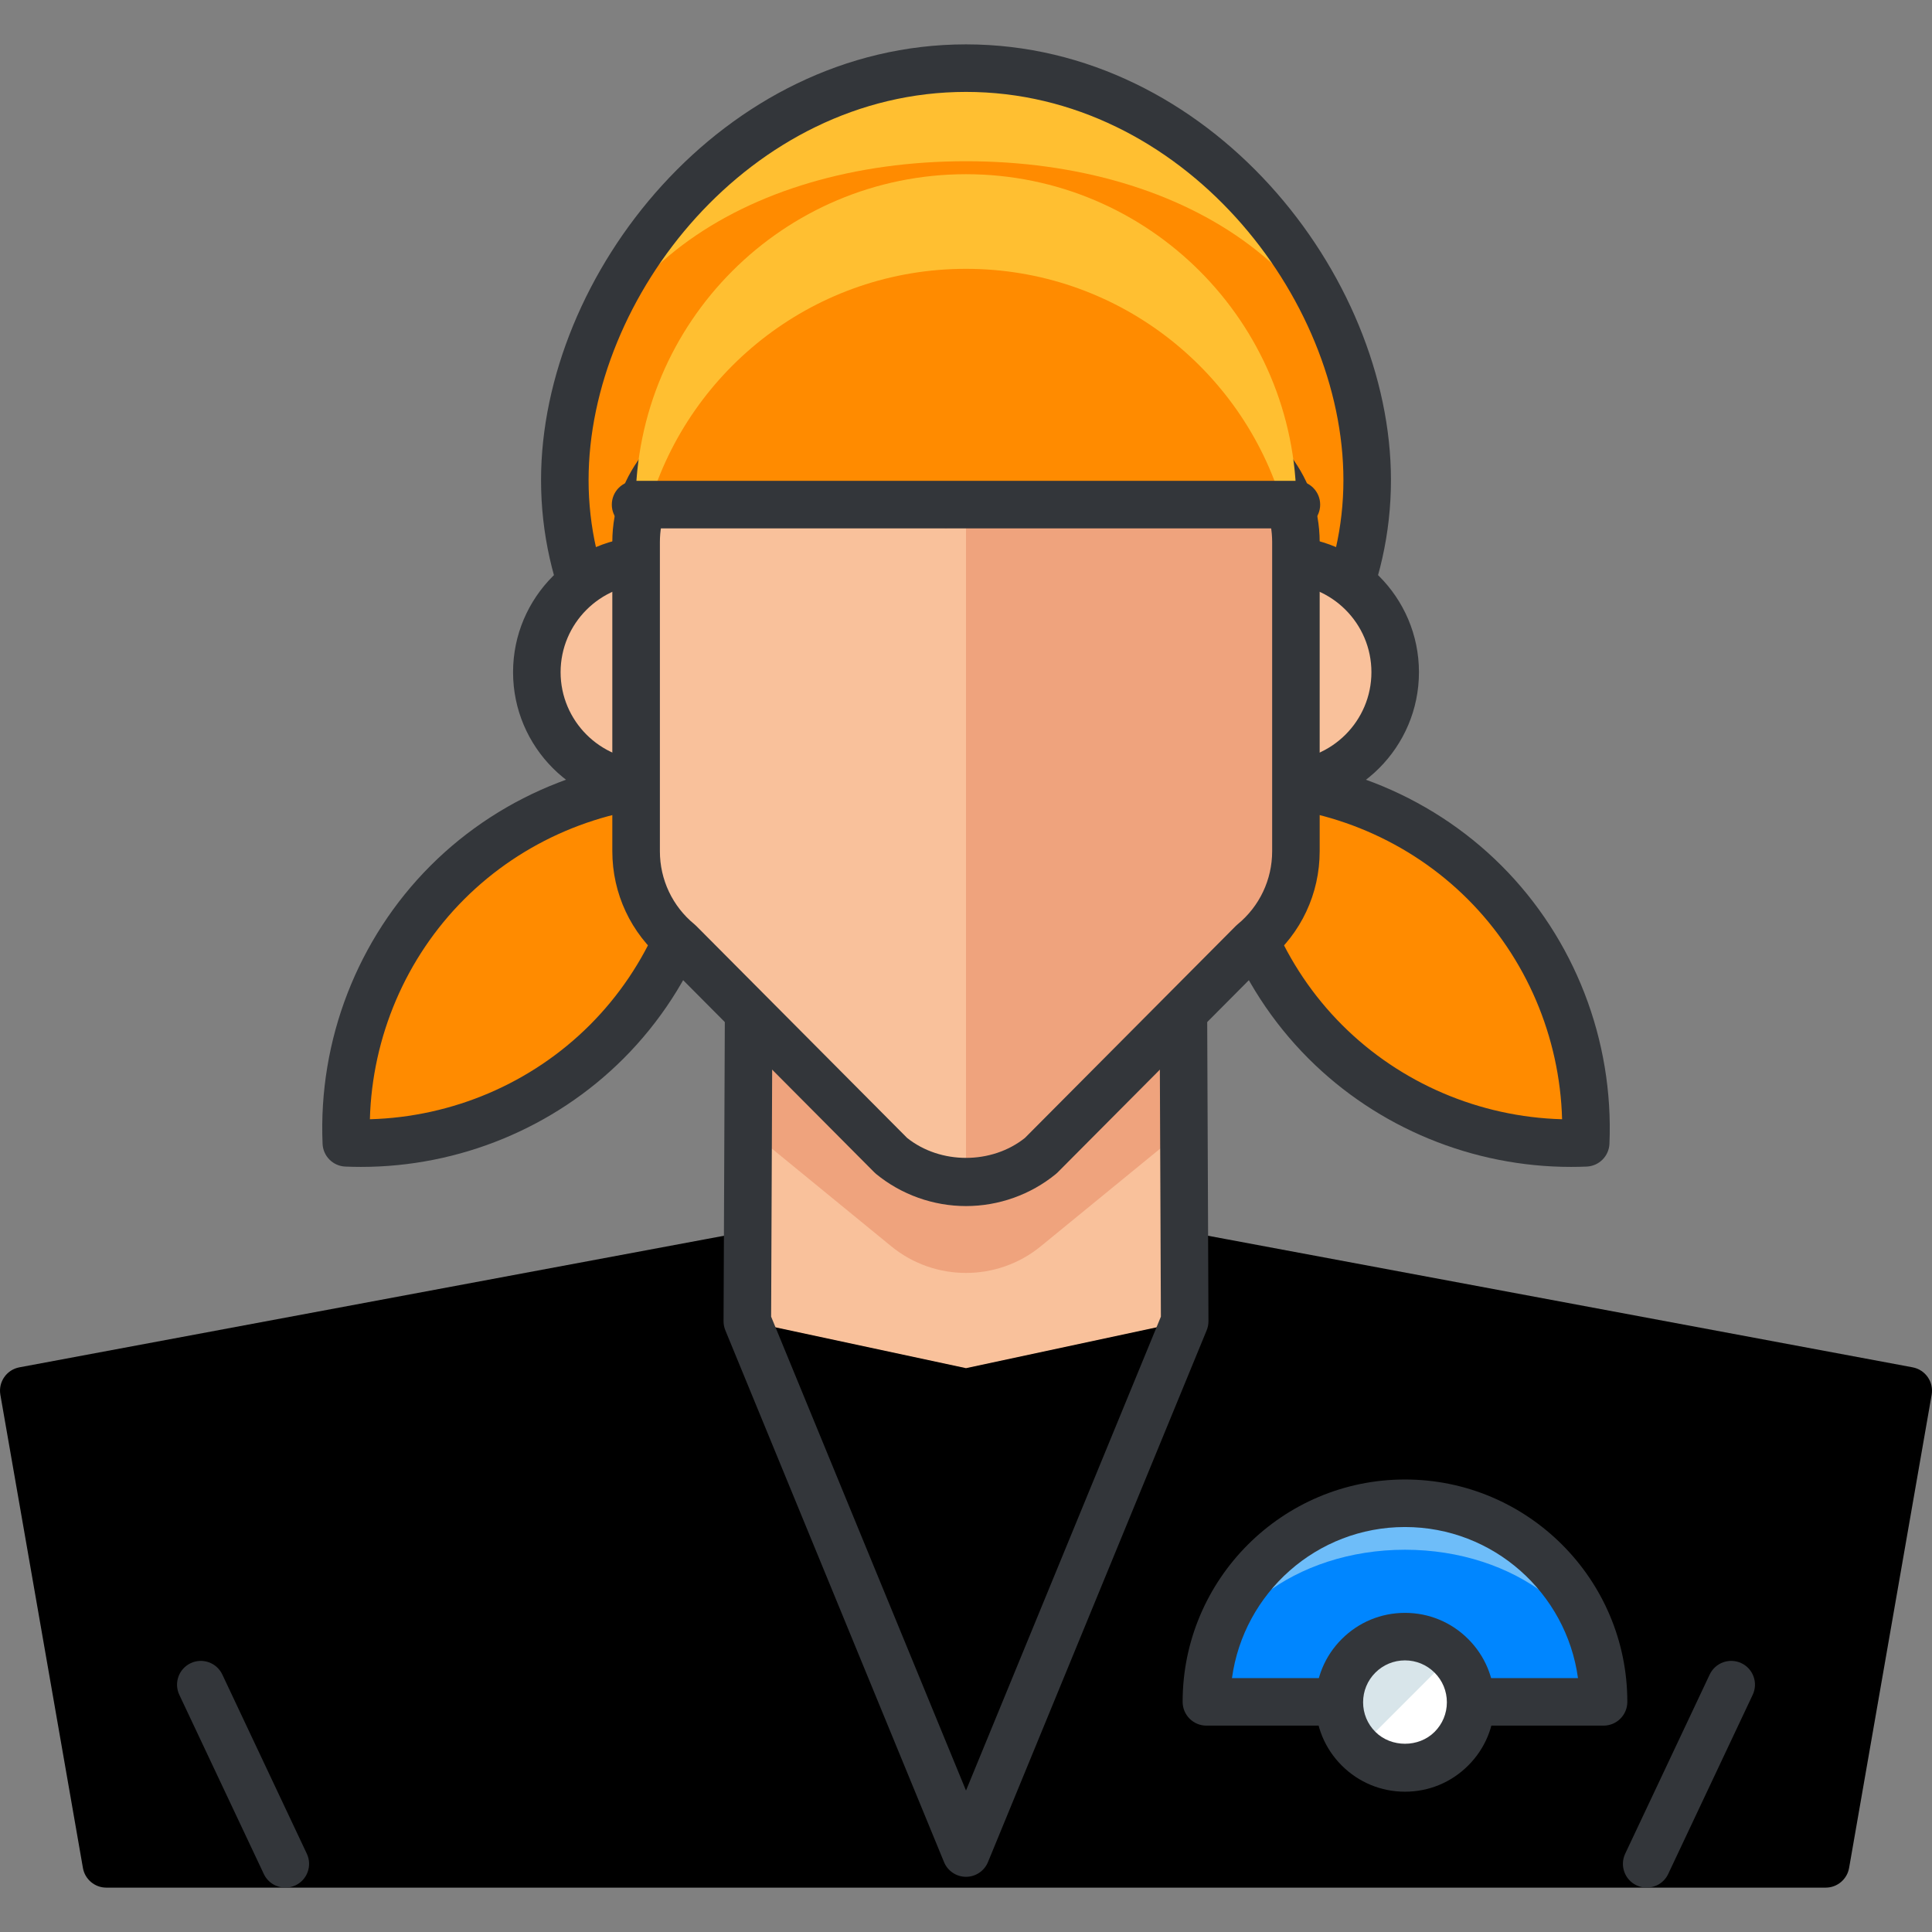 <?xml version="1.0" encoding="iso-8859-1"?>
<!-- Generator: Adobe Illustrator 19.0.0, SVG Export Plug-In . SVG Version: 6.00 Build 0)  -->
<svg version="1.1" id="Layer_1" xmlns="http://www.w3.org/2000/svg" xmlns:xlink="http://www.w3.org/1999/xlink" x="0px" y="0px"
	 viewBox="0 0 121.924 121.924" style="enable-background:new 0 0 121.924 121.924;" xml:space="preserve">
<rect x="0" y="0" width="121.924" height="121.924" fill="#808080" stroke="none"/>
<g>
	<g>
		<g>
			<g>
				<path style="fill:#FF8B00;" d="M38.284,65.745c4.518-4.517,6.627-10.515,6.377-16.431c-5.916-0.249-11.913,1.86-16.43,6.376
					c-4.517,4.518-6.627,10.515-6.376,16.431C27.771,72.371,33.768,70.263,38.284,65.745z"/>
			</g>
			<g>
				<path style="fill:#33363A;" d="M22.782,73.641c-0.33,0-0.659-0.007-0.99-0.021c-0.778-0.033-1.402-0.657-1.435-1.436
					c-0.278-6.548,2.206-12.946,6.814-17.555c4.607-4.606,11.008-7.083,17.553-6.814c0.779,0.033,1.403,0.657,1.436,1.436
					c0.277,6.55-2.207,12.948-6.815,17.555l0,0l0,0C34.971,71.181,28.982,73.641,22.782,73.641z M43.173,50.803
					c-5.207,0.144-10.2,2.269-13.881,5.948c-3.681,3.682-5.807,8.676-5.949,13.882c5.207-0.143,10.2-2.268,13.88-5.948l0,0
					C40.904,61.004,43.03,56.01,43.173,50.803z"/>
			</g>
		</g>
		<g>
			<g>
				<path style="fill:#FF8B00;" d="M83.639,65.745c-4.517-4.517-6.626-10.515-6.377-16.431c5.917-0.249,11.913,1.86,16.431,6.376
					c4.518,4.518,6.626,10.515,6.376,16.431C94.152,72.371,88.156,70.263,83.639,65.745z"/>
			</g>
			<g>
				<path style="fill:#33363A;" d="M99.143,73.641c-6.2,0-12.19-2.46-16.564-6.835c-4.607-4.606-7.091-11.005-6.815-17.555
					c0.033-0.778,0.657-1.402,1.436-1.436c6.542-0.266,12.947,2.208,17.554,6.814c4.607,4.607,7.091,11.006,6.814,17.555
					c-0.033,0.778-0.657,1.402-1.435,1.436C99.802,73.634,99.472,73.641,99.143,73.641z M78.75,50.803
					c0.144,5.207,2.27,10.202,5.949,13.882c3.68,3.681,8.675,5.806,13.881,5.948c-0.143-5.207-2.268-10.201-5.948-13.882
					C88.951,53.072,83.956,50.946,78.75,50.803z"/>
			</g>
		</g>
	</g>
	<g>
		<g>
			<polygon style="fill:#red;" points="60.963,76.658 1.5,87.763 6.711,117.624 115.214,117.624 120.424,87.763 			"/>
		</g>
		<g>
			<polygon style="fill:#red;" points="60.963,76.658 1.5,87.763 6.711,117.624 115.214,117.624 120.424,87.763 			"/>
		</g>
		<g>
			<polygon style="fill:#red;" points="60.963,93.873 1.5,87.763 6.711,117.624 115.214,117.624 120.424,87.763 			"/>
		</g>
		<g>
			<path style="fill:#red;" d="M115.214,119.124H6.711c-0.729,0-1.353-0.524-1.478-1.242L0.023,88.021
				c-0.141-0.81,0.395-1.581,1.202-1.732l59.463-11.104c0.182-0.033,0.369-0.033,0.551,0l59.461,11.104
				c0.808,0.151,1.343,0.923,1.202,1.732l-5.21,29.861C116.566,118.6,115.943,119.124,115.214,119.124z M7.972,116.124h105.981
				l4.738-27.159l-57.729-10.78l-57.73,10.78L7.972,116.124z"/>
		</g>
	</g>
	<g>
		<g>
			<polygon style="fill:#red;" points="47.292,52.472 47.162,83.384 60.962,116.941 74.763,83.384 74.634,52.472 			"/>
		</g>
		<g>
			<polygon style="fill:#red;" points="70.04,94.867 51.885,94.867 60.706,116.318 61.219,116.318 			"/>
		</g>
		<g>
			<path style="fill:#red;" d="M61.219,117.817h-0.513c-0.608,0-1.156-0.367-1.387-0.93l-8.821-21.45
				c-0.19-0.463-0.137-0.989,0.141-1.405s0.746-0.665,1.246-0.665H70.04c0.5,0,0.968,0.249,1.246,0.665s0.332,0.942,0.141,1.405
				l-8.821,21.45C62.375,117.45,61.827,117.817,61.219,117.817z M54.124,96.367l6.839,16.63l6.839-16.63H54.124z"/>
		</g>
		<g>
			<polygon style="fill:#F9C19B;" points="47.292,52.472 47.162,83.384 60.962,86.341 74.763,83.384 74.634,52.472 			"/>
		</g>
		<g>
			<path style="fill:#EFA37D;" d="M74.634,52.472H47.292l-1.5,17.625l10.447,8.549c1.374,1.124,3.049,1.686,4.723,1.686
				c1.675,0,3.351-0.562,4.724-1.686l10.448-8.547L74.634,52.472z"/>
		</g>
		<g>
			<path style="fill:#33363A;" d="M60.962,118.441L60.962,118.441c-0.608,0-1.156-0.367-1.387-0.93l-13.8-33.557
				c-0.075-0.183-0.114-0.379-0.113-0.576l0.13-30.912c0.003-0.826,0.674-1.494,1.5-1.494h27.342c0.826,0,1.497,0.668,1.5,1.494
				l0.129,30.912c0.001,0.197-0.038,0.394-0.113,0.576l-13.801,33.557C62.118,118.073,61.57,118.441,60.962,118.441z M48.664,83.091
				l12.298,29.906l12.299-29.906L73.14,53.972H48.786L48.664,83.091z"/>
		</g>
	</g>
	<g>
		<path style="fill:#FFBF31;" d="M86.28,30.296c0,12.705-11.335,23.004-25.318,23.004c-13.982,0-25.318-10.299-25.318-23.004
			S46.98,4.3,60.962,4.3C74.945,4.3,86.28,17.591,86.28,30.296z"/>
	</g>
	<g>
		<path style="fill:#FF8B00;" d="M86.28,30.296c0,12.705-11.335,23.004-25.318,23.004c-13.982,0-25.318-10.299-25.318-23.004
			S46.98,10.175,60.962,10.175C74.945,10.175,86.28,17.591,86.28,30.296z"/>
	</g>
	<g>
		<path style="fill:#33363A;" d="M60.962,54.8c-14.788,0-26.818-10.992-26.818-24.504C34.144,17.316,45.613,2.8,60.962,2.8
			S87.78,17.316,87.78,30.296C87.78,43.808,75.75,54.8,60.962,54.8z M60.962,5.8c-13.632,0-23.818,12.933-23.818,24.496
			c0,11.857,10.685,21.504,23.818,21.504S84.78,42.153,84.78,30.296C84.78,18.733,74.594,5.8,60.962,5.8z"/>
	</g>
	<g>
		<g>
			<path style="fill:#F9C19B;" d="M40.951,49.493c-3.907,0-7.073-3.166-7.073-7.072c0-3.906,3.166-7.073,7.073-7.073"/>
		</g>
		<g>
			<path style="fill:#33363A;" d="M40.951,50.993c-4.728,0-8.573-3.846-8.573-8.572c0-4.728,3.846-8.573,8.573-8.573
				c0.829,0,1.5,0.672,1.5,1.5s-0.671,1.5-1.5,1.5c-3.073,0-5.573,2.5-5.573,5.573c0,3.072,2.5,5.572,5.573,5.572
				c0.829,0,1.5,0.672,1.5,1.5S41.78,50.993,40.951,50.993z"/>
		</g>
	</g>
	<g>
		<path style="fill:#F9C19B;" d="M80.974,35.348c3.906,0,7.073,3.167,7.073,7.073c0,3.908-3.167,7.072-7.073,7.072"/>
	</g>
	<g>
		<path style="fill:#33363A;" d="M80.974,50.993c-0.829,0-1.5-0.672-1.5-1.5s0.671-1.5,1.5-1.5c3.073,0,5.573-2.5,5.573-5.572
			c0-3.073-2.5-5.573-5.573-5.573c-0.829,0-1.5-0.672-1.5-1.5s0.671-1.5,1.5-1.5c4.728,0,8.573,3.846,8.573,8.573
			C89.547,47.148,85.701,50.993,80.974,50.993z"/>
	</g>
	<g>
		<path style="fill:#EFA37D;" d="M75.631,26.868l-13.362-2.379c-0.864-0.152-1.748-0.152-2.612,0l-13.361,2.379
			c-3.56,0.633-6.152,3.726-6.152,7.344v19.509c0,2.239,1.003,4.356,2.735,5.774l13.361,13.432c1.374,1.125,3.049,1.686,4.723,1.686
			c1.675,0,3.351-0.561,4.724-1.686l13.362-13.432c1.732-1.418,2.734-3.535,2.734-5.774V34.212
			C81.782,30.595,79.189,27.501,75.631,26.868z"/>
	</g>
	<g>
		<path style="fill:#F9C19B;" d="M75.631,26.868l-13.362,6.475c-0.864-0.152-1.748-0.152-2.612,0l-13.361-6.475
			c-3.56,0.633-6.152,3.726-6.152,7.344v19.509c0,2.239,1.003,4.356,2.735,5.774l13.361,13.432c1.374,1.125,3.049,1.686,4.723,1.686
			c1.675,0,3.351-0.561,4.724-1.686l13.362-13.432c1.732-1.418,2.734-3.535,2.734-5.774V34.212
			C81.782,30.595,79.189,27.501,75.631,26.868z"/>
	</g>
	<g>
		<path style="fill:#EFA37D;" d="M60.962,74.612c1.675,0,3.351-0.561,4.724-1.686l13.362-13.432
			c1.732-1.418,2.734-3.535,2.734-5.774V34.212c0-3.617-2.593-6.711-6.151-7.344l-13.362-2.379c-0.864-0.152-0.441-0.152-1.307,0"/>
	</g>
	<g>
		<path style="fill:#33363A;" d="M60.962,76.112c-2.063,0-4.078-0.719-5.673-2.025c-0.04-0.032-0.077-0.066-0.113-0.103
			l-13.31-13.38c-2.05-1.708-3.224-4.212-3.224-6.884V34.212c0-4.35,3.108-8.06,7.39-8.82l13.361-2.379
			c1.041-0.185,2.095-0.184,3.135-0.001l13.365,2.38c4.281,0.761,7.389,4.471,7.389,8.82v19.509c0,2.672-1.173,5.176-3.223,6.884
			l-13.311,13.38c-0.036,0.036-0.074,0.07-0.113,0.103C65.042,75.393,63.027,76.112,60.962,76.112z M57.246,71.812
			c2.103,1.679,5.334,1.679,7.434,0l13.305-13.374c0.036-0.036,0.074-0.07,0.113-0.103c1.388-1.138,2.185-2.819,2.185-4.614V34.212
			c0-2.894-2.066-5.36-4.914-5.867l0,0l-13.362-2.379c-0.691-0.121-1.394-0.122-2.089,0.001l-13.359,2.378
			c-2.848,0.507-4.915,2.974-4.915,5.867v19.509c0,1.795,0.796,3.477,2.186,4.613c0.04,0.033,0.077,0.067,0.113,0.104L57.246,71.812
			z"/>
	</g>
	<g>
		<g>
			<path style="fill:#33363A;" d="M18.007,119.124c-0.563,0-1.102-0.317-1.358-0.86l-5.333-11.309
				c-0.353-0.749-0.032-1.643,0.717-1.996c0.748-0.354,1.643-0.033,1.997,0.717l5.333,11.309c0.353,0.749,0.032,1.643-0.717,1.996
				C18.439,119.078,18.221,119.124,18.007,119.124z"/>
		</g>
		<g>
			<path style="fill:#33363A;" d="M103.918,119.124c-0.214,0-0.432-0.046-0.639-0.144c-0.75-0.354-1.07-1.247-0.717-1.996
				l5.333-11.309c0.354-0.749,1.248-1.069,1.997-0.717c0.75,0.354,1.07,1.247,0.717,1.996l-5.333,11.309
				C105.02,118.807,104.481,119.124,103.918,119.124z"/>
		</g>
	</g>
	<g>
		<g>
			<path style="fill:#FFBF31;" d="M60.962,10.994c-11.517,0-20.852,9.335-20.852,20.852h41.703
				C81.814,20.329,72.478,10.994,60.962,10.994z"/>
		</g>
		<g>
			<path style="fill:#FF8B00;" d="M60.962,16.965c-9.441,0-17.412,6.274-19.98,14.881h39.959
				C78.373,23.239,70.402,16.965,60.962,16.965z"/>
		</g>
		<g>
			<path style="fill:#33363A;" d="M81.814,33.346H40.11c-0.829,0-1.5-0.672-1.5-1.5c0-0.828,0.671-1.5,1.5-1.5h41.703
				c0.829,0,1.5,0.672,1.5,1.5C83.314,32.674,82.642,33.346,81.814,33.346z"/>
		</g>
	</g>
	<g>
		<rect x="69.792" y="116.318" style="fill:#FF5252;" width="0" height="0"/>
	</g>
	<g>
		<g>
			<path style="fill:#6EBDF9;" d="M76.133,107.401c0-6.92,5.612-12.533,12.532-12.533c6.921,0,12.532,5.613,12.532,12.533"/>
		</g>
		<g>
			<path style="fill:#0086FF;" d="M76.133,107.401c0-5.299,5.612-9.601,12.532-9.601c6.921,0,12.532,4.302,12.532,9.601"/>
		</g>
		<g>
			<line style="fill:#FFFFFF;" x1="101.197" y1="107.401" x2="76.133" y2="107.401"/>
		</g>
		<g>
			<line style="fill:#DCE6EA;" x1="101.197" y1="107.401" x2="76.133" y2="107.401"/>
		</g>
		<path style="fill:#33363A;" d="M88.665,93.367c-7.737,0-14.032,6.295-14.032,14.033c0,0.828,0.671,1.5,1.5,1.5h25.064
			c0.829,0,1.5-0.672,1.5-1.5C102.697,99.662,96.402,93.367,88.665,93.367z M88.665,96.367c5.573,0,10.182,4.158,10.918,9.533
			H77.747C78.483,100.525,83.092,96.367,88.665,96.367z"/>
		<g>
			<g>
				<circle style="fill:#FFFFFF;" cx="88.664" cy="107.426" r="4.143"/>
			</g>
			<g>
				<path style="fill:#D8E5EA;" d="M85.734,110.356c-1.617-1.615-1.617-4.24,0-5.858c1.619-1.618,4.243-1.618,5.859,0"/>
			</g>
			<g>
				<path style="fill:#33363A;" d="M88.665,113.07c-1.507,0-2.925-0.588-3.991-1.654c-1.065-1.063-1.652-2.48-1.652-3.988
					s0.586-2.925,1.652-3.991c1.067-1.066,2.484-1.653,3.992-1.653c1.508,0,2.925,0.588,3.99,1.654
					c1.066,1.066,1.653,2.484,1.653,3.992s-0.588,2.924-1.655,3.987C91.59,112.483,90.173,113.07,88.665,113.07z M88.665,104.783
					c-0.706,0-1.371,0.275-1.87,0.774c-0.499,0.499-0.773,1.163-0.773,1.87c0,0.706,0.274,1.368,0.773,1.866
					c1.001,1.002,2.741,1.001,3.738,0.002c0.501-0.5,0.775-1.162,0.776-1.867c0-0.707-0.275-1.371-0.775-1.871c0,0,0,0-0.001-0.001
					C90.034,105.059,89.371,104.783,88.665,104.783z"/>
			</g>
		</g>
	</g>
</g>
<g>
</g>
<g>
</g>
<g>
</g>
<g>
</g>
<g>
</g>
<g>
</g>
<g>
</g>
<g>
</g>
<g>
</g>
<g>
</g>
<g>
</g>
<g>
</g>
<g>
</g>
<g>
</g>
<g>
</g>
</svg>
